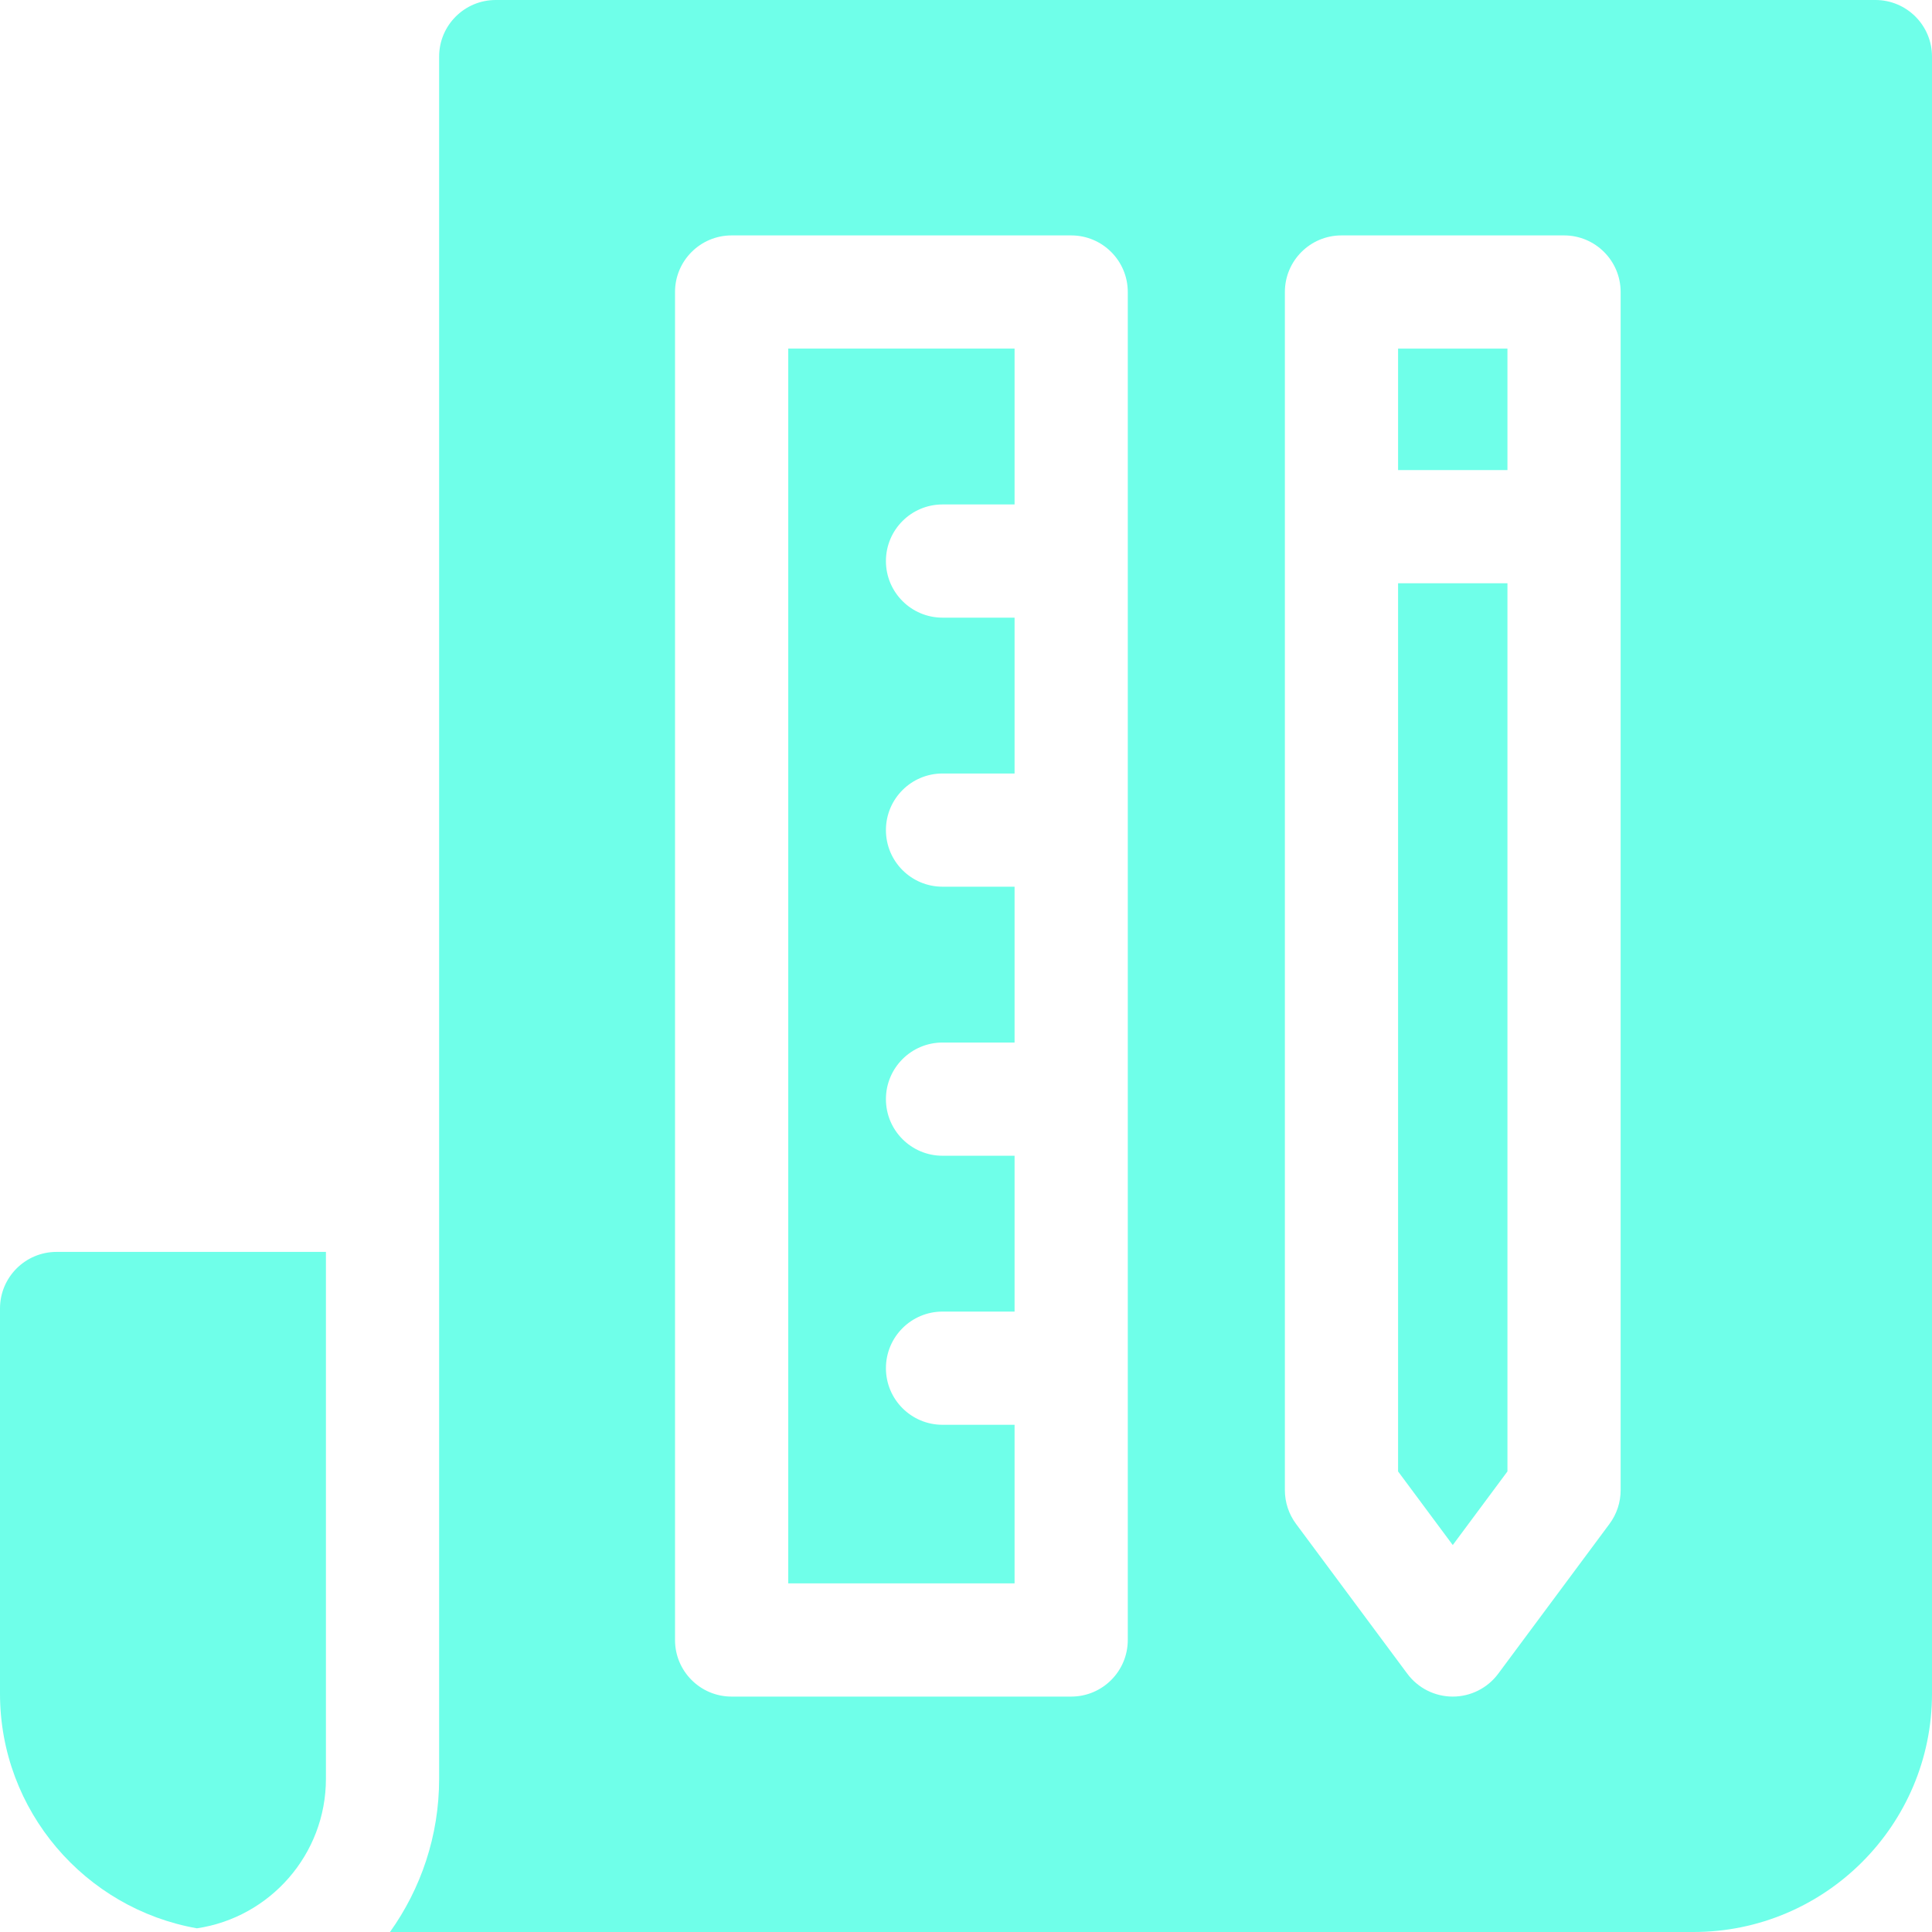 <?xml version="1.0"?>
<svg xmlns="http://www.w3.org/2000/svg" xmlns:xlink="http://www.w3.org/1999/xlink" xmlns:svgjs="http://svgjs.com/svgjs" version="1.1" width="512" height="512" x="0" y="0" viewBox="0 0 512 512" style="enable-background:new 0 0 512 512" xml:space="preserve" class=""><g><g xmlns="http://www.w3.org/2000/svg"><path d="m497 0h-365.626c-8.284 0-15 6.716-15 15v433.826 22.57c0 15.128-4.837 29.139-13.023 40.604h345.462c34.841 0 63.187-28.34 63.187-63.174v-433.826c0-8.284-6.716-15-15-15zm-318.114 77.386c0-8.284 6.716-15 15-15h89.987c8.284 0 15 6.716 15 15v357.229c0 8.284-6.716 15-15 15h-89.987c-8.284 0-15-6.716-15-15zm250.602 317.519c0 3.222-1.037 6.357-2.958 8.943l-29.492 39.709c-2.83 3.811-7.296 6.057-12.042 6.057s-9.212-2.246-12.042-6.057l-29.491-39.709c-1.921-2.586-2.958-5.722-2.958-8.943v-317.519c0-8.284 6.716-15 15-15h58.983c8.284 0 15 6.716 15 15z" fill="#6fffe9" data-original="#000000" style="" class=""/><path d="m86.374 471.396v-139.631h-71.374c-8.284 0-15 6.716-15 15v102.062c0 31.081 22.574 56.974 52.187 62.196 19.315-2.857 34.187-19.537 34.187-39.627z" fill="#6fffe9" data-original="#000000" style="" class=""/><path d="m370.505 92.386h28.983v32.19h-28.983z" fill="#6fffe9" data-original="#000000" style="" class=""/><path d="m399.488 154.576h-28.983v235.368l14.492 19.512 14.491-19.512z" fill="#6fffe9" data-original="#000000" style="" class=""/><path d="m268.873 377.584h-19.093c-8.284 0-15-6.716-15-15s6.716-15 15-15h19.093v-41.3h-19.093c-8.284 0-15-6.716-15-15s6.716-15 15-15h19.093v-41.299h-19.093c-8.284 0-15-6.716-15-15s6.716-15 15-15h19.093v-41.3h-19.093c-8.284 0-15-6.716-15-15s6.716-15 15-15h19.093v-41.3h-59.987v327.229h59.987z" fill="#6fffe9" data-original="#000000" style="" class=""/></g></g></svg>
